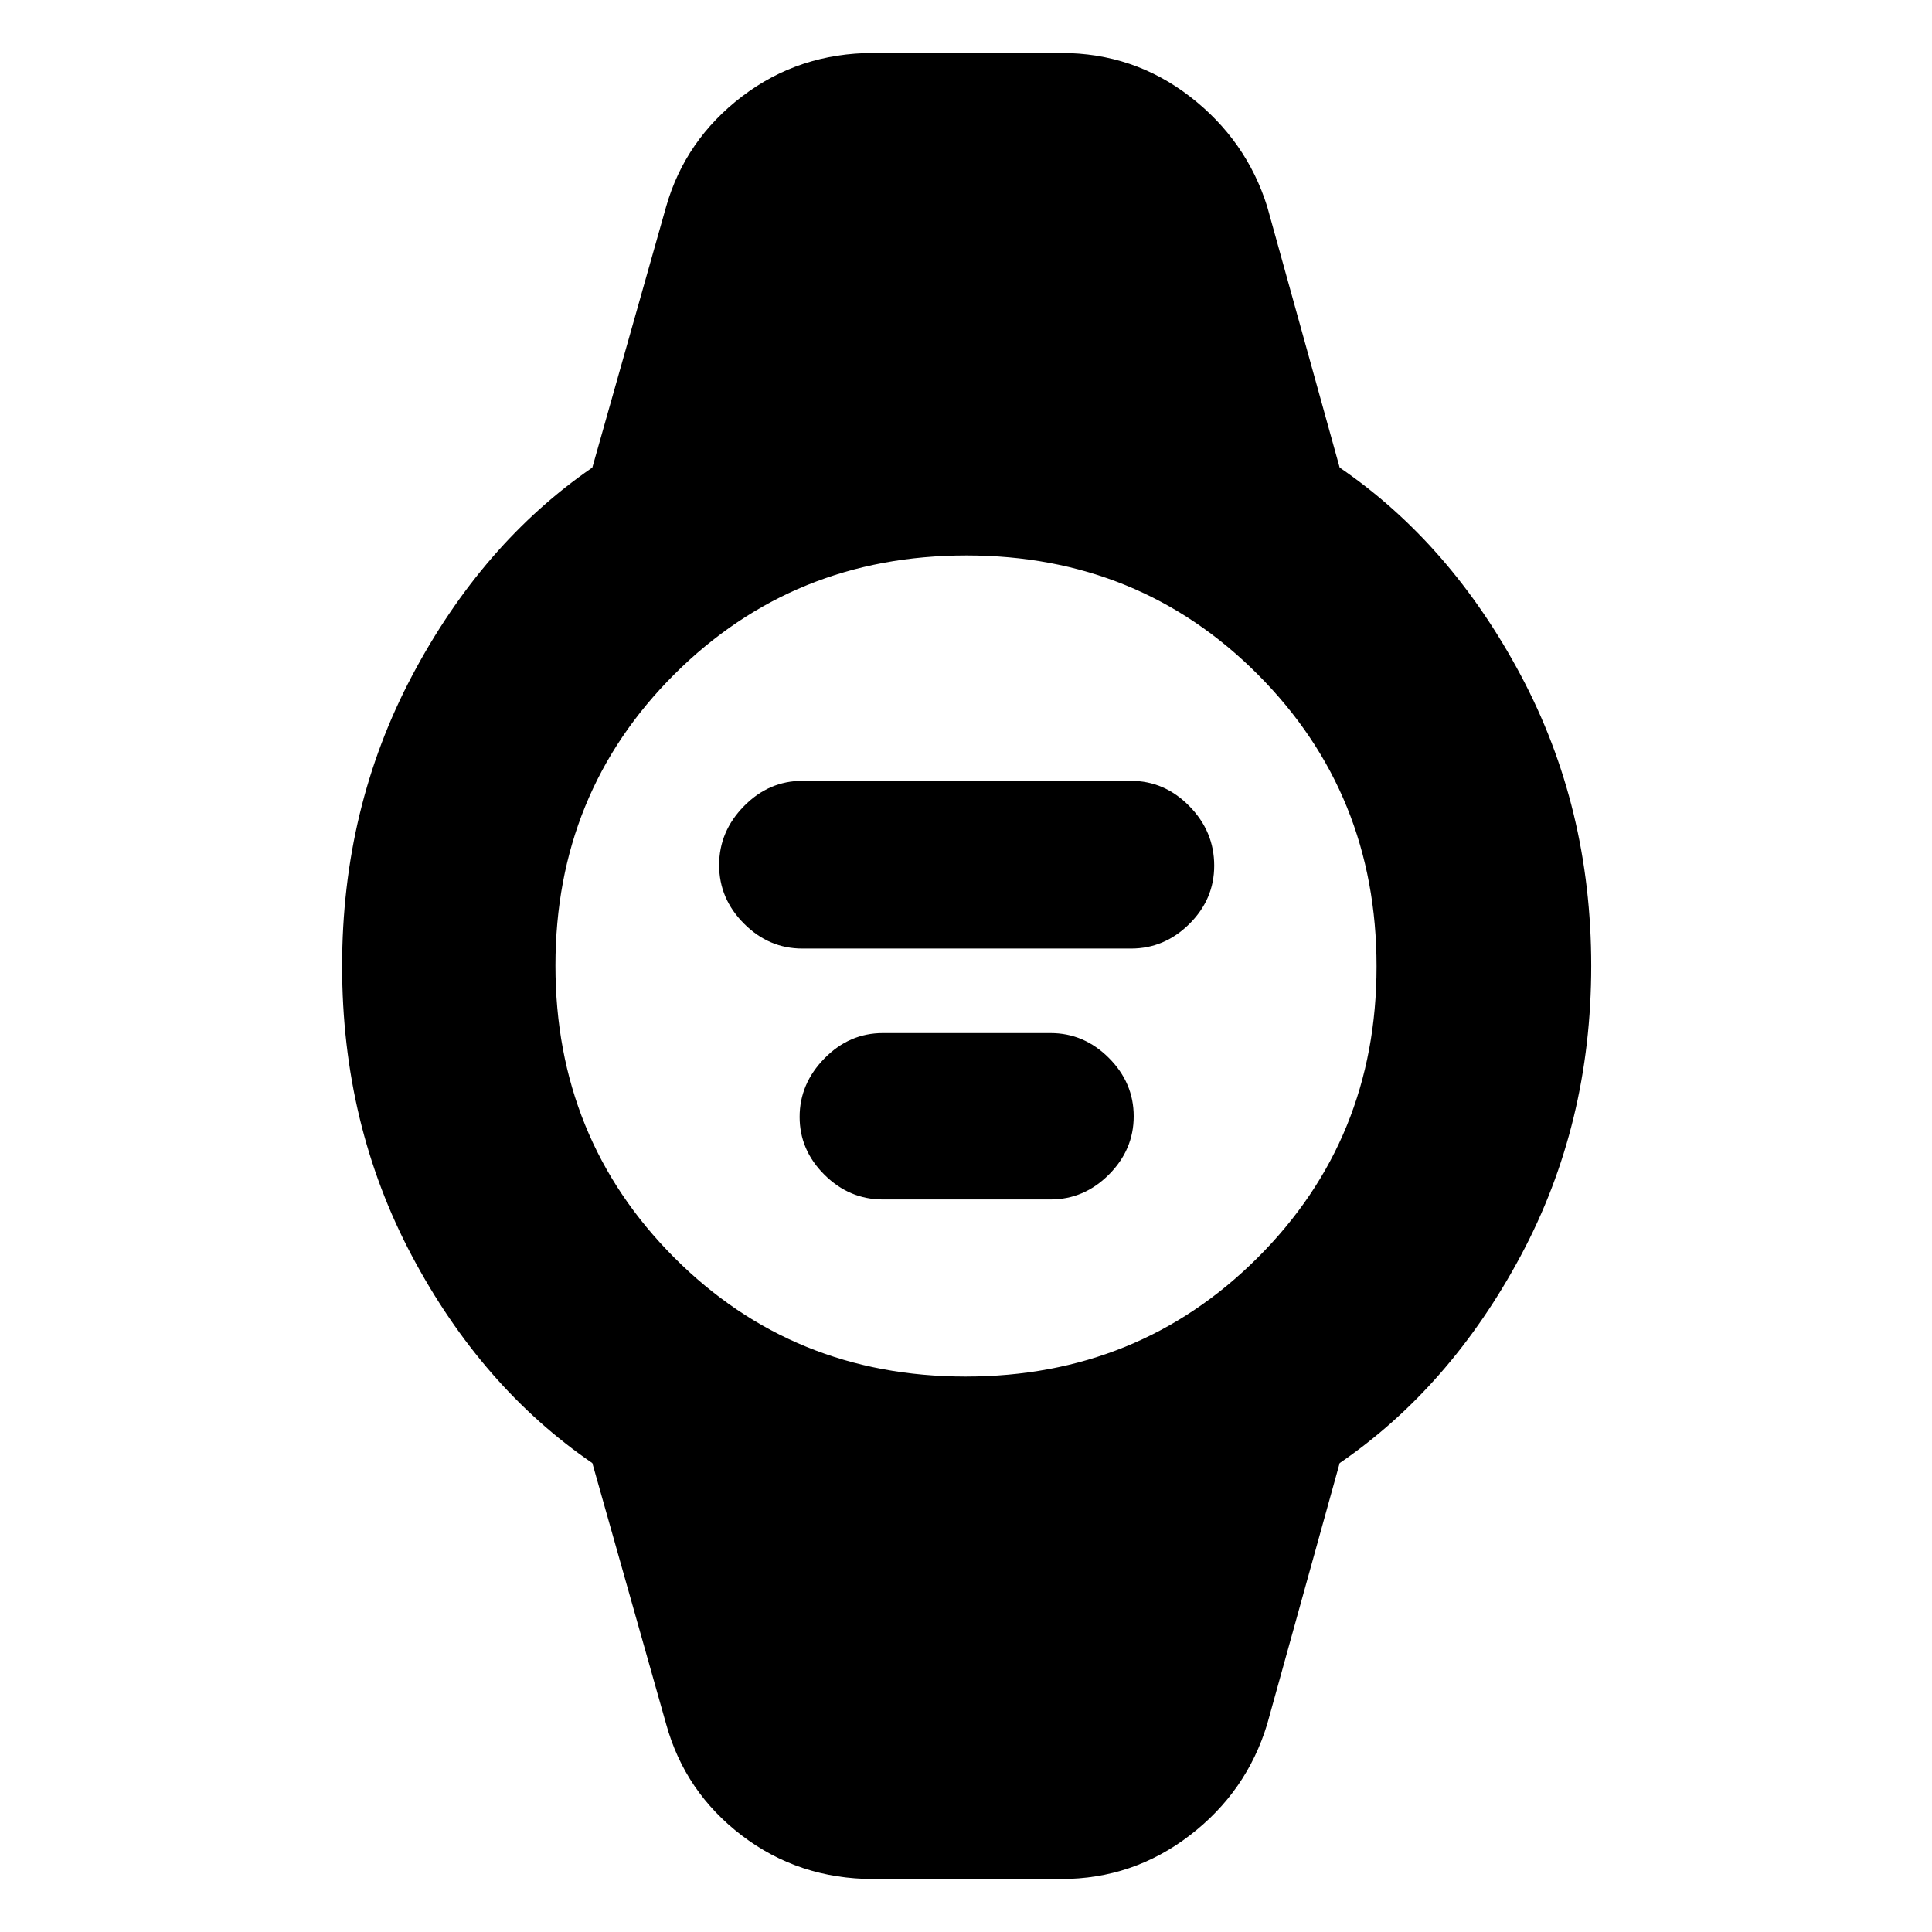 <svg xmlns="http://www.w3.org/2000/svg" height="40" viewBox="0 -960 960 960" width="40"><path d="M398.67-488.67q-16.65 0-28.99-12.39-12.35-12.38-12.35-29.1 0-16.71 12.35-29.27Q382.02-572 398.67-572H562q16.64 0 28.99 12.57 12.34 12.58 12.34 29.57 0 16.7-12.34 28.95-12.35 12.24-28.99 12.24H398.67Zm40 124.67q-16.65 0-28.99-12.26-12.35-12.25-12.35-28.76t12.35-29.08q12.34-12.57 28.99-12.57H522q16.64 0 28.99 12.35 12.34 12.34 12.34 28.99 0 16.64-12.34 28.99Q538.64-364 522-364h-83.33ZM434-26.33q-37.02 0-65.35-21.59Q340.33-69.5 331-103.33L294.33-233q-55-37.67-89.66-102.97Q170-401.28 170-479.92q0-78.64 34.79-144.36 34.78-65.72 89.54-103.39L331-857.33q9.5-33.24 37.77-54.79 28.27-21.55 65.23-21.55h93.33q35.95 0 63.98 21.67 28.02 21.67 38.36 54.67l36 129.66q55.06 37.62 90.03 103.27 34.97 65.66 34.97 144.31t-35 144.03q-35 65.39-90 103.06l-36 129.67q-10.17 33.59-38.44 55.29-28.27 21.71-63.9 21.71H434ZM479.8-276q85.87 0 145.03-58.97Q684-393.93 684-479.8t-58.97-145.03Q566.07-684 480.2-684t-145.03 58.97Q276-566.07 276-480.2t58.97 145.03Q393.93-276 479.8-276Z"/></svg>